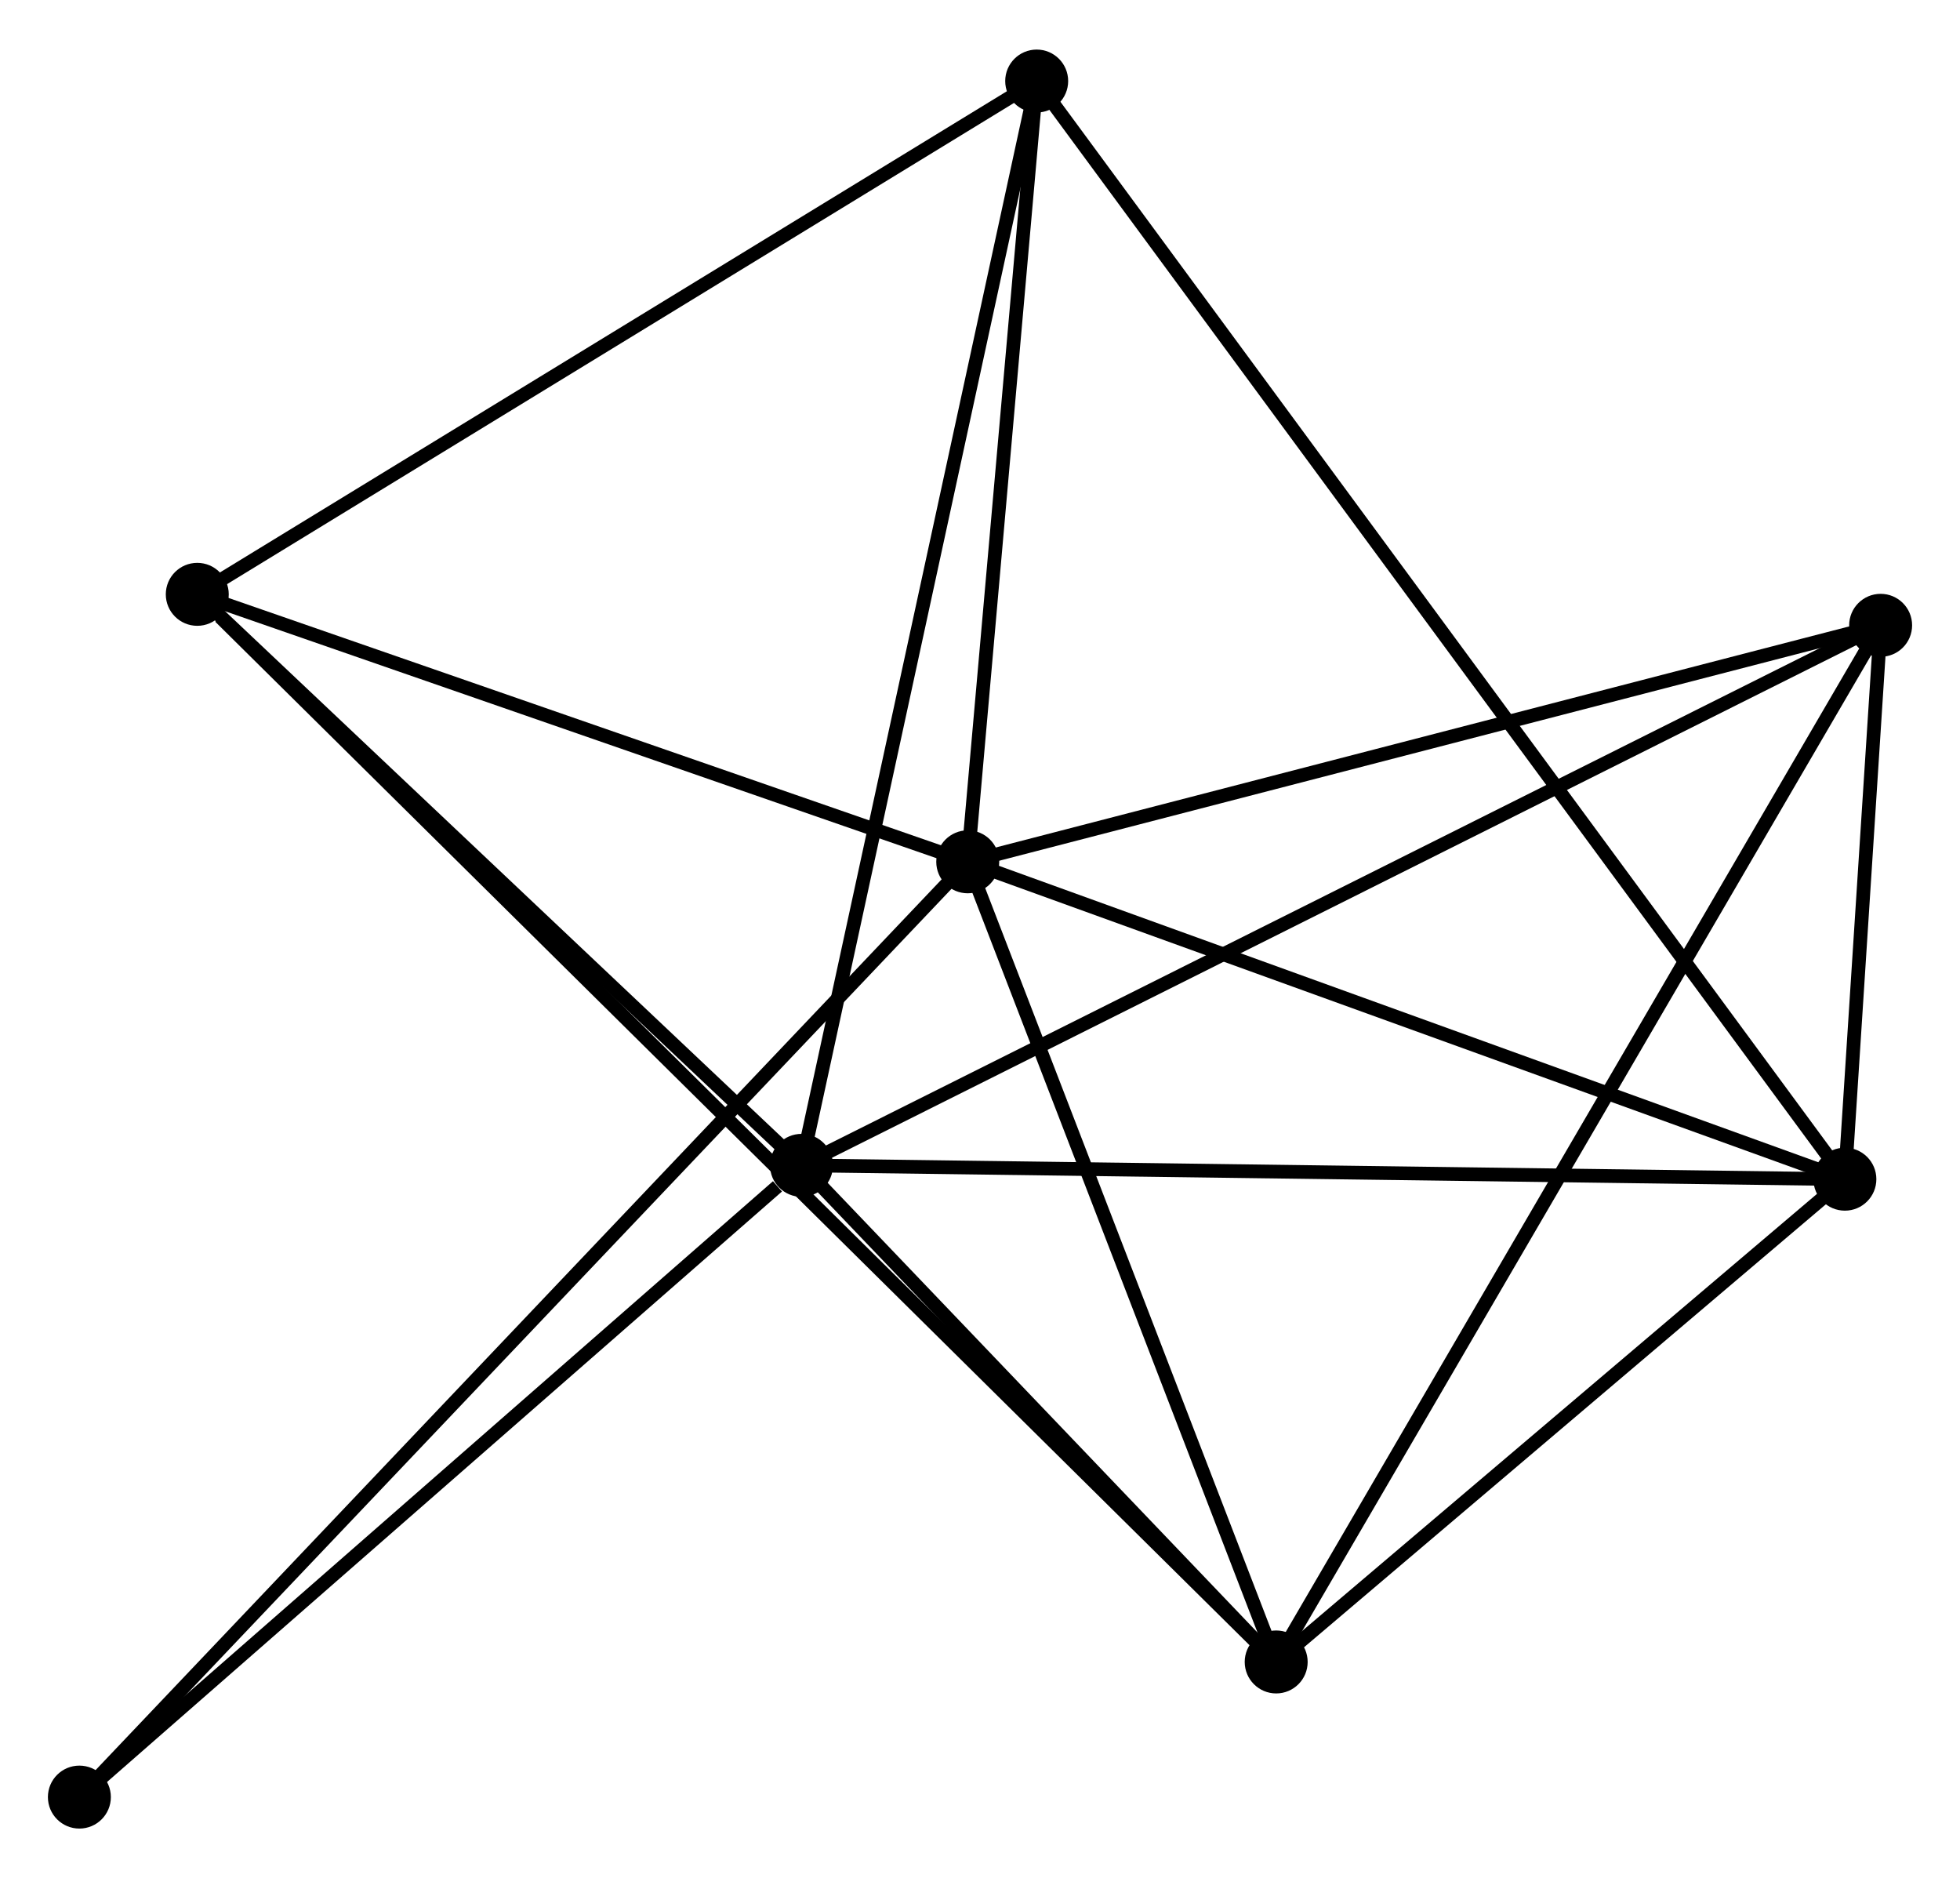 <?xml version="1.0" encoding="UTF-8" standalone="no"?>
<!DOCTYPE svg PUBLIC "-//W3C//DTD SVG 1.1//EN"
 "http://www.w3.org/Graphics/SVG/1.1/DTD/svg11.dtd">
<!-- Generated by graphviz version 2.36.0 (20140111.2315)
 -->
<!-- Title: %3 Pages: 1 -->
<svg width="143pt" height="137pt"
 viewBox="0.00 0.00 143.21 136.96" xmlns="http://www.w3.org/2000/svg" xmlns:xlink="http://www.w3.org/1999/xlink">
<g id="graph0" class="graph" transform="scale(1 1) rotate(0) translate(4 132.964)">
<title>%3</title>
<!-- 0 -->
<g id="node1" class="node"><title>0</title>
<ellipse fill="black" stroke="black" cx="54.563" cy="-47.951" rx="1.8" ry="1.8"/>
</g>
<!-- 2 -->
<g id="node2" class="node"><title>2</title>
<ellipse fill="black" stroke="black" cx="130.799" cy="-46.941" rx="1.8" ry="1.8"/>
</g>
<!-- 0&#45;&#45;2 -->
<g id="edge1" class="edge"><title>0&#45;&#45;2</title>
<path fill="none" stroke="black" d="M56.447,-47.926C66.995,-47.786 118.606,-47.103 128.981,-46.965"/>
</g>
<!-- 3 -->
<g id="node3" class="node"><title>3</title>
<ellipse fill="black" stroke="black" cx="89.246" cy="-11.672" rx="1.8" ry="1.8"/>
</g>
<!-- 0&#45;&#45;3 -->
<g id="edge2" class="edge"><title>0&#45;&#45;3</title>
<path fill="none" stroke="black" d="M56.053,-46.392C61.758,-40.425 82.171,-19.072 87.8,-13.185"/>
</g>
<!-- 4 -->
<g id="node4" class="node"><title>4</title>
<ellipse fill="black" stroke="black" cx="10.414" cy="-89.666" rx="1.8" ry="1.8"/>
</g>
<!-- 0&#45;&#45;4 -->
<g id="edge3" class="edge"><title>0&#45;&#45;4</title>
<path fill="none" stroke="black" d="M53.094,-49.339C46.391,-55.672 18.741,-81.798 11.934,-88.23"/>
</g>
<!-- 5 -->
<g id="node5" class="node"><title>5</title>
<ellipse fill="black" stroke="black" cx="133.411" cy="-87.403" rx="1.8" ry="1.8"/>
</g>
<!-- 0&#45;&#45;5 -->
<g id="edge4" class="edge"><title>0&#45;&#45;5</title>
<path fill="none" stroke="black" d="M56.21,-48.775C66.471,-53.909 121.539,-81.463 131.774,-86.584"/>
</g>
<!-- 6 -->
<g id="node6" class="node"><title>6</title>
<ellipse fill="black" stroke="black" cx="71.747" cy="-127.164" rx="1.8" ry="1.8"/>
</g>
<!-- 0&#45;&#45;6 -->
<g id="edge5" class="edge"><title>0&#45;&#45;6</title>
<path fill="none" stroke="black" d="M54.988,-49.909C57.365,-60.868 68.998,-114.494 71.337,-125.274"/>
</g>
<!-- 7 -->
<g id="node7" class="node"><title>7</title>
<ellipse fill="black" stroke="black" cx="1.8" cy="-1.8" rx="1.8" ry="1.8"/>
</g>
<!-- 0&#45;&#45;7 -->
<g id="edge6" class="edge"><title>0&#45;&#45;7</title>
<path fill="none" stroke="black" d="M52.807,-46.416C44.654,-39.283 10.564,-9.466 3.204,-3.028"/>
</g>
<!-- 2&#45;&#45;3 -->
<g id="edge13" class="edge"><title>2&#45;&#45;3</title>
<path fill="none" stroke="black" d="M129.417,-45.768C123.108,-40.413 97.084,-18.324 90.676,-12.886"/>
</g>
<!-- 2&#45;&#45;5 -->
<g id="edge14" class="edge"><title>2&#45;&#45;5</title>
<path fill="none" stroke="black" d="M130.94,-49.117C131.398,-56.208 132.842,-78.589 133.283,-85.41"/>
</g>
<!-- 2&#45;&#45;6 -->
<g id="edge15" class="edge"><title>2&#45;&#45;6</title>
<path fill="none" stroke="black" d="M129.566,-48.617C121.881,-59.057 80.639,-115.084 72.973,-125.497"/>
</g>
<!-- 3&#45;&#45;4 -->
<g id="edge16" class="edge"><title>3&#45;&#45;4</title>
<path fill="none" stroke="black" d="M87.877,-13.026C78.391,-22.412 22.479,-77.73 12.079,-88.019"/>
</g>
<!-- 3&#45;&#45;5 -->
<g id="edge17" class="edge"><title>3&#45;&#45;5</title>
<path fill="none" stroke="black" d="M90.168,-13.254C95.916,-23.109 126.761,-76 132.494,-85.83"/>
</g>
<!-- 4&#45;&#45;6 -->
<g id="edge18" class="edge"><title>4&#45;&#45;6</title>
<path fill="none" stroke="black" d="M12.183,-90.748C21.14,-96.224 61.389,-120.831 70.086,-126.149"/>
</g>
<!-- 1 -->
<g id="node8" class="node"><title>1</title>
<ellipse fill="black" stroke="black" cx="66.709" cy="-70.126" rx="1.8" ry="1.8"/>
</g>
<!-- 1&#45;&#45;2 -->
<g id="edge7" class="edge"><title>1&#45;&#45;2</title>
<path fill="none" stroke="black" d="M68.558,-69.457C77.917,-66.072 119.976,-50.857 129.064,-47.569"/>
</g>
<!-- 1&#45;&#45;3 -->
<g id="edge8" class="edge"><title>1&#45;&#45;3</title>
<path fill="none" stroke="black" d="M67.459,-68.181C70.881,-59.306 84.995,-22.698 88.47,-13.684"/>
</g>
<!-- 1&#45;&#45;4 -->
<g id="edge9" class="edge"><title>1&#45;&#45;4</title>
<path fill="none" stroke="black" d="M64.836,-70.776C56.289,-73.743 21.032,-85.981 12.352,-88.993"/>
</g>
<!-- 1&#45;&#45;5 -->
<g id="edge10" class="edge"><title>1&#45;&#45;5</title>
<path fill="none" stroke="black" d="M68.634,-70.624C78.374,-73.147 122.147,-84.485 131.606,-86.935"/>
</g>
<!-- 1&#45;&#45;6 -->
<g id="edge11" class="edge"><title>1&#45;&#45;6</title>
<path fill="none" stroke="black" d="M66.877,-72.024C67.642,-80.684 70.796,-116.405 71.573,-125.2"/>
</g>
<!-- 1&#45;&#45;7 -->
<g id="edge12" class="edge"><title>1&#45;&#45;7</title>
<path fill="none" stroke="black" d="M65.354,-68.699C56.906,-59.807 11.574,-12.088 3.148,-3.219"/>
</g>
</g>
</svg>
